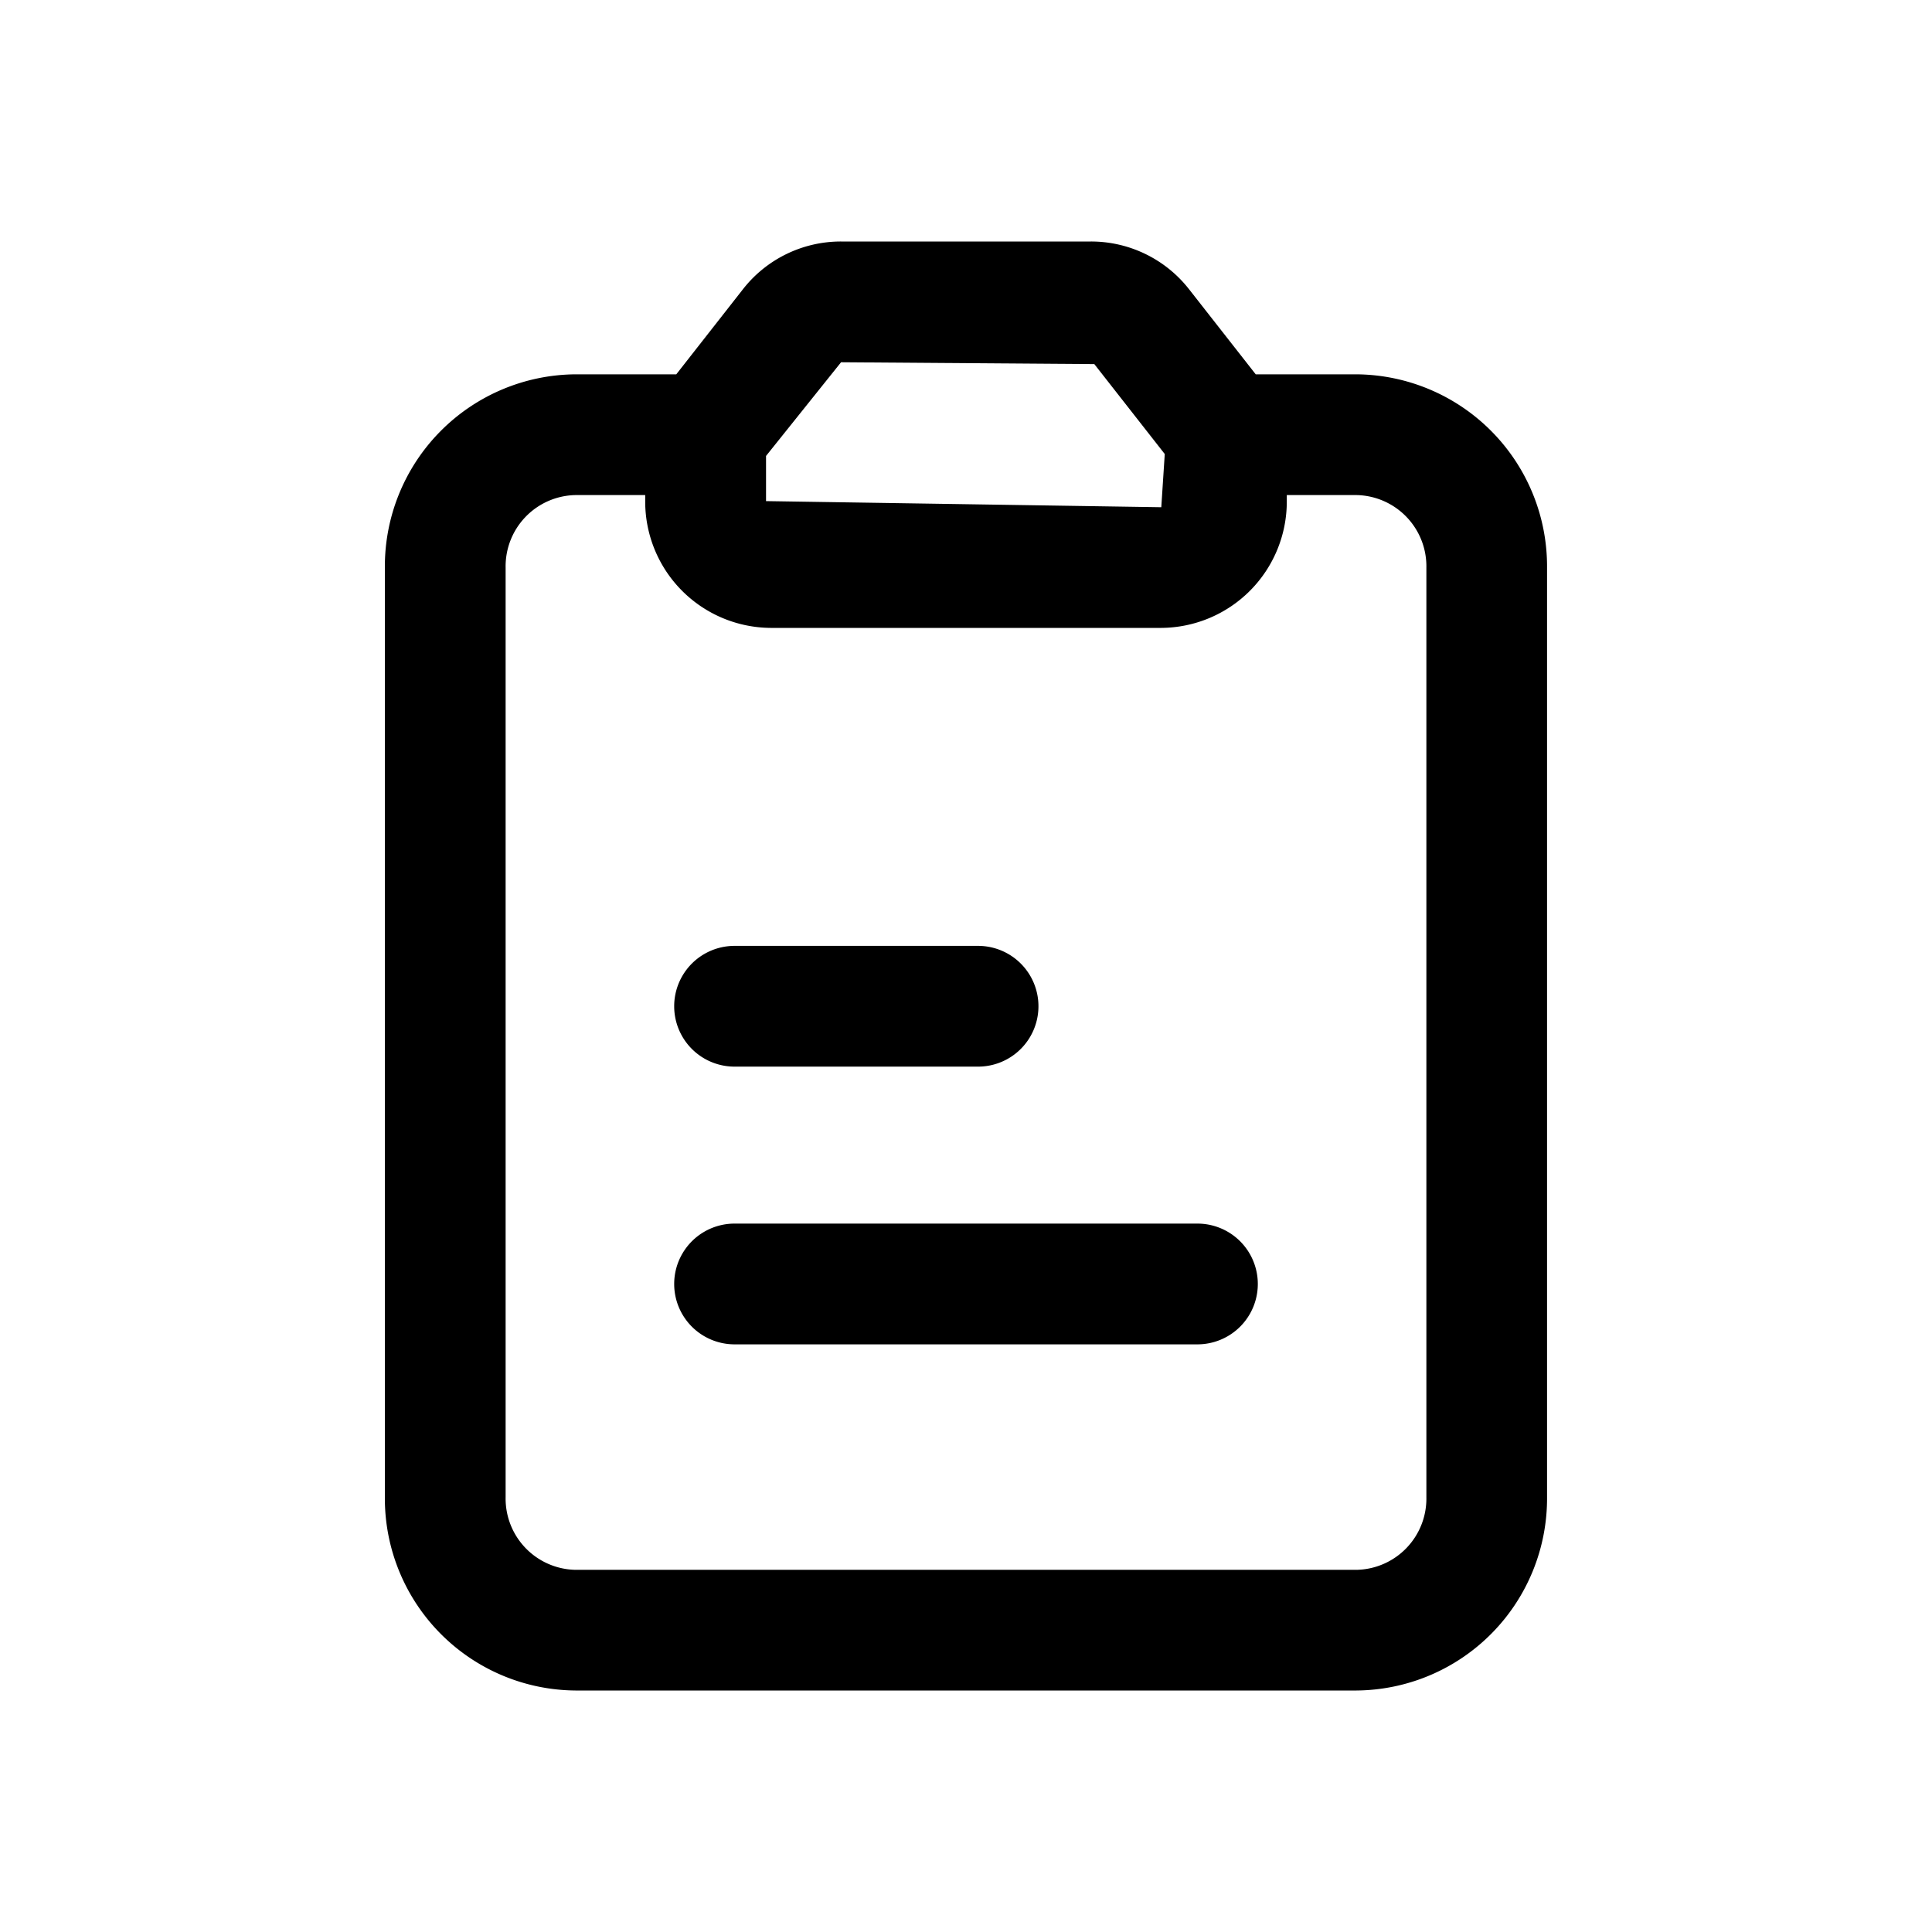 <svg id="icons" xmlns="http://www.w3.org/2000/svg" viewBox="0 0 24 24"><title>02-07-report-m</title><rect id="canvas" width="24" height="24" style="fill:none"/><path d="M16.852,4.65H15.599l-.825-1.053A1.546,1.546,0,0,0,13.552,3H10.448a1.544,1.544,0,0,0-1.222.597L8.401,4.65H7.148A2.386,2.386,0,0,0,4.781,7.05V18.6A2.386,2.386,0,0,0,7.148,21h9.703a2.386,2.386,0,0,0,2.367-2.4V7.05A2.386,2.386,0,0,0,16.852,4.65Zm-3.258-.127.875,1.117-.043.661L9.516,6.225V5.664L10.448,4.5Zm4.125,14.078a.885.885,0,0,1-.867.9H7.148a.885.885,0,0,1-.867-.9V7.05a.885.885,0,0,1,.867-.9h.867v.075a1.569,1.569,0,0,0,1.559,1.575h4.852a1.569,1.569,0,0,0,1.559-1.575V6.15h.867a.885.885,0,0,1,.867.9Z"/><path d="M14.875,15.2H9.125a.75.75,0,1,0,0,1.5h5.75a.75.75,0,1,0,0-1.5Z"/><path d="M9.125,13.25h3.025a.75.75,0,1,0,0-1.5H9.125a.75.75,0,0,0,0,1.5Z"/></svg>